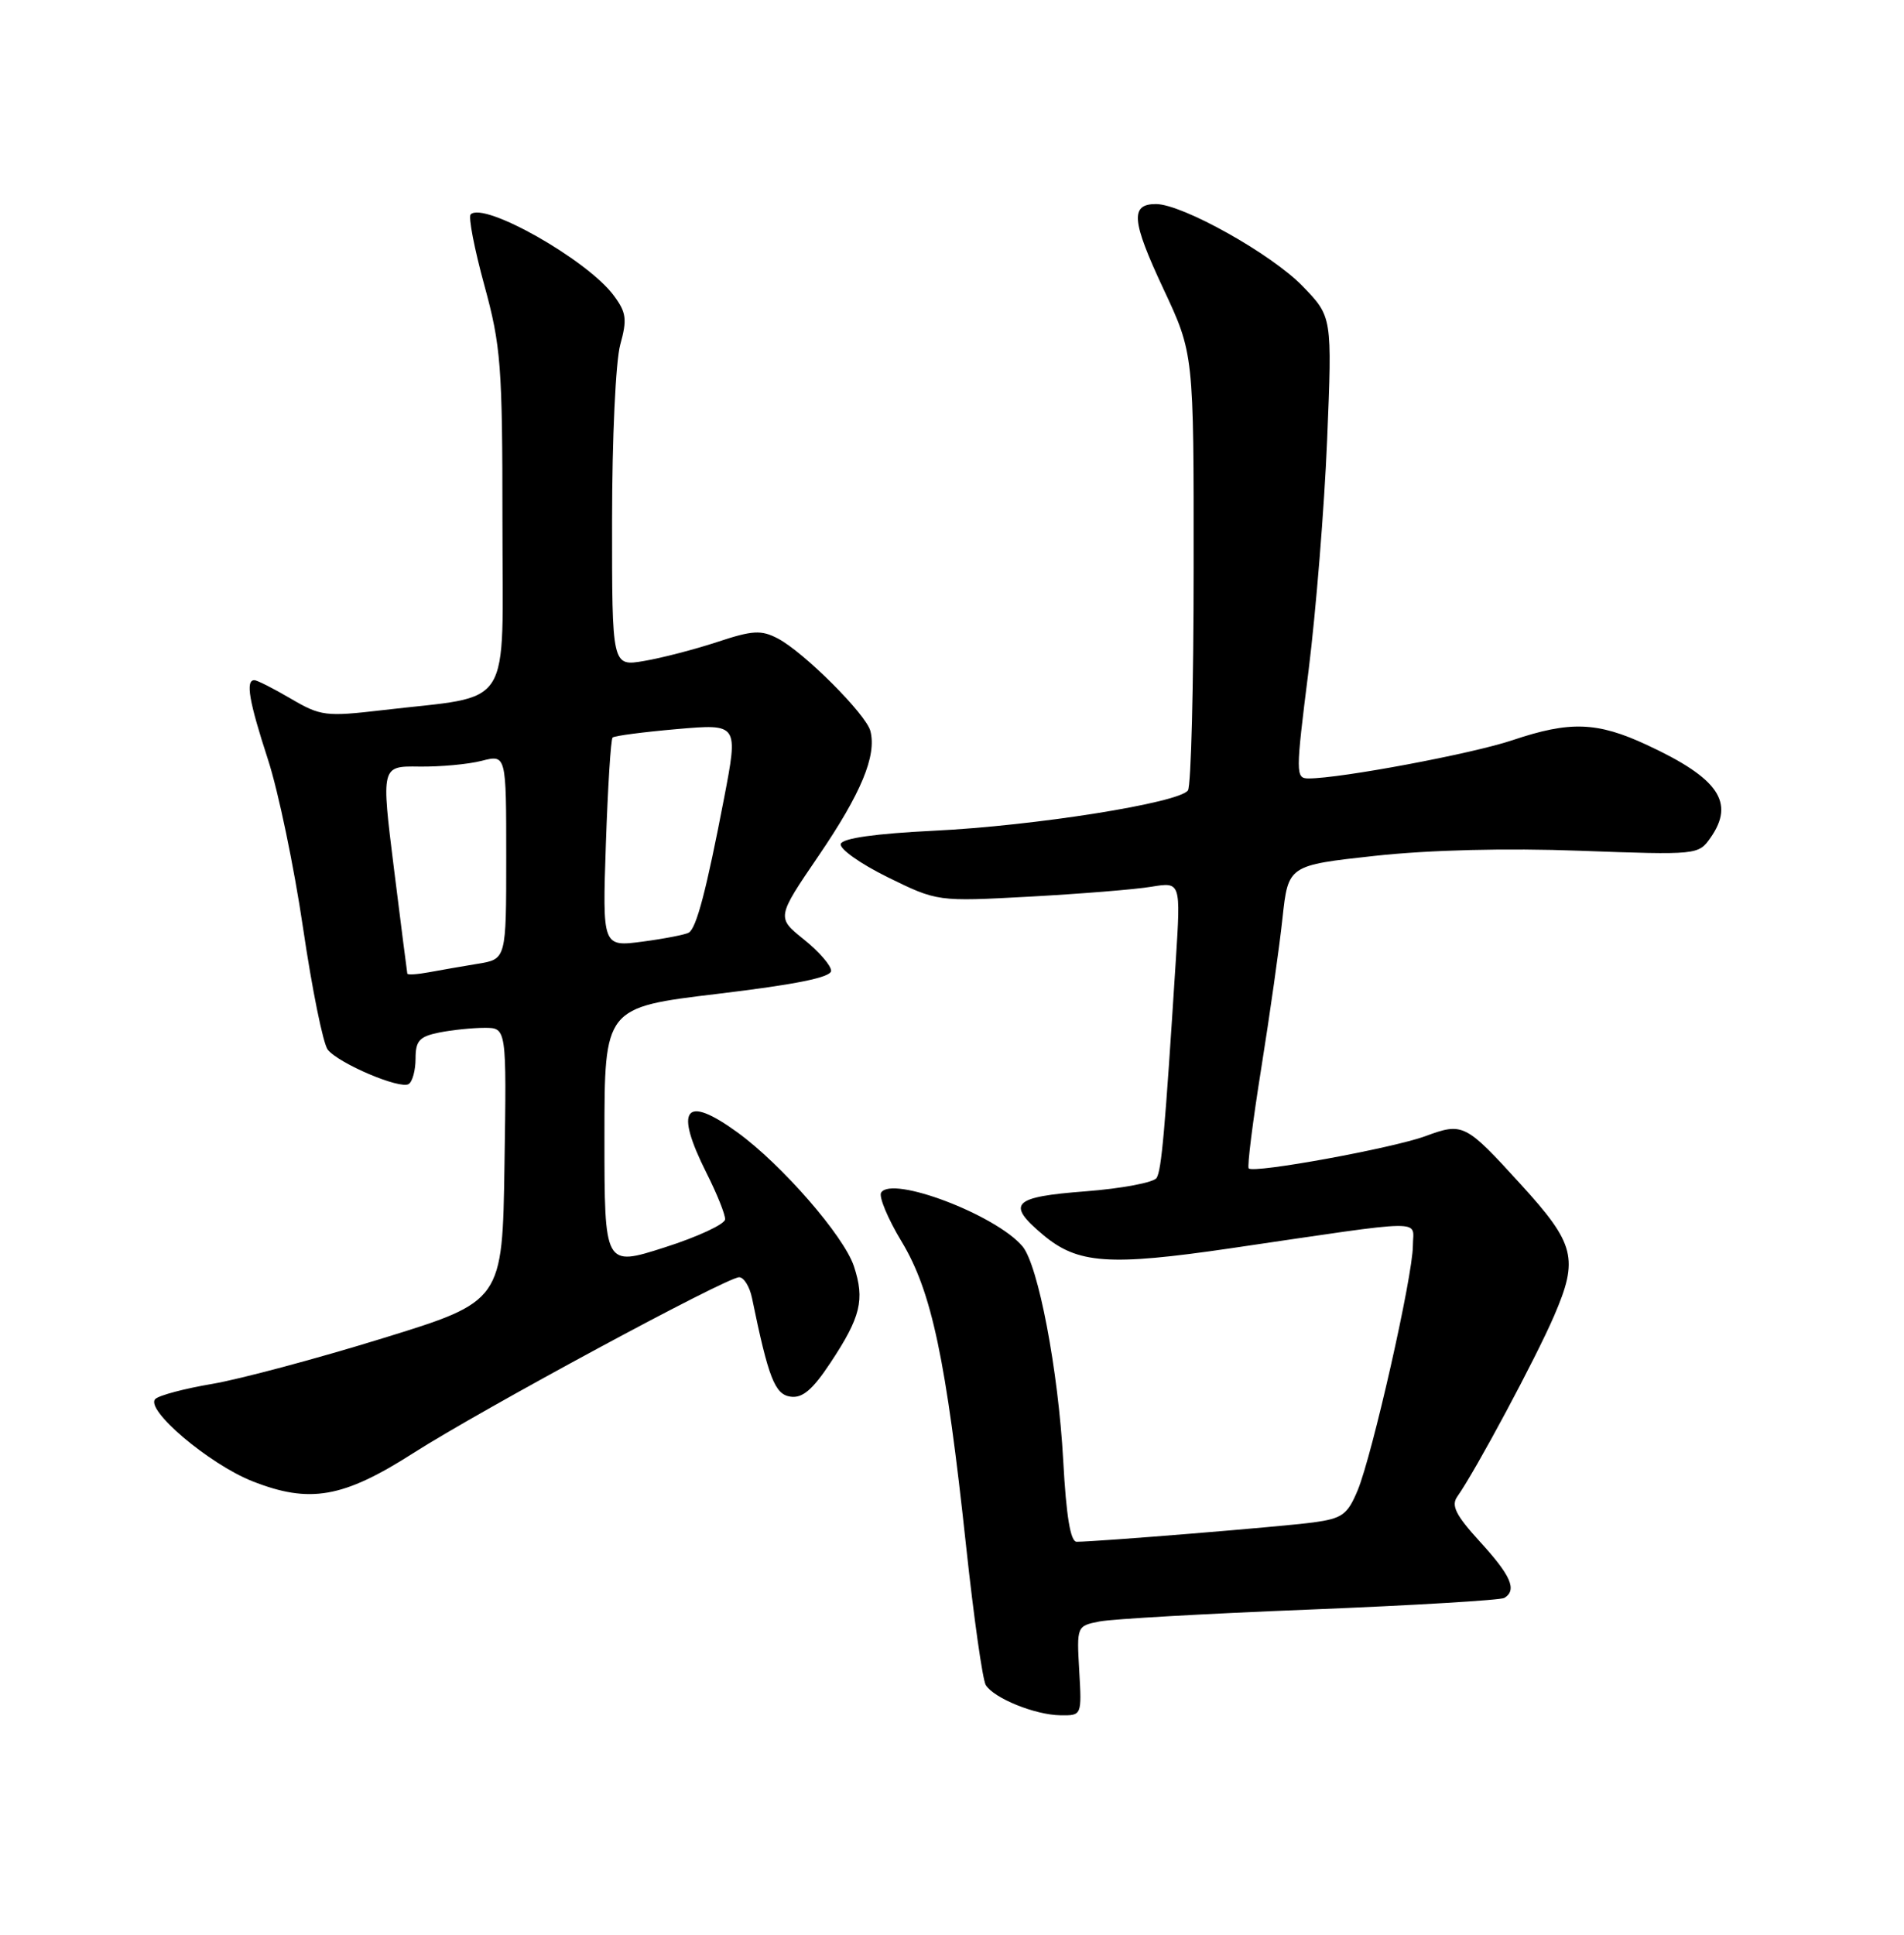 <?xml version="1.0" encoding="UTF-8" standalone="no"?>
<!DOCTYPE svg PUBLIC "-//W3C//DTD SVG 1.1//EN" "http://www.w3.org/Graphics/SVG/1.1/DTD/svg11.dtd" >
<svg xmlns="http://www.w3.org/2000/svg" xmlns:xlink="http://www.w3.org/1999/xlink" version="1.1" viewBox="0 0 252 256">
 <g >
 <path fill="currentColor"
d=" M 142.84 221.07 C 142.50 215.19 142.52 215.14 145.50 214.55 C 147.15 214.22 159.68 213.51 173.36 212.97 C 187.03 212.42 198.62 211.73 199.11 211.43 C 200.81 210.38 199.98 208.48 195.90 204.02 C 192.67 200.48 192.03 199.21 192.88 198.02 C 195.29 194.61 203.27 179.72 205.68 174.13 C 208.96 166.53 208.48 164.60 201.28 156.71 C 193.94 148.65 193.63 148.50 188.66 150.33 C 184.30 151.93 165.95 155.29 165.27 154.60 C 165.05 154.38 165.80 148.42 166.93 141.35 C 168.06 134.28 169.33 125.35 169.74 121.50 C 170.50 114.50 170.50 114.50 182.00 113.24 C 189.22 112.46 199.32 112.20 209.14 112.57 C 224.63 113.14 224.80 113.12 226.39 110.85 C 229.66 106.18 227.47 102.98 218.00 98.58 C 211.39 95.50 207.79 95.38 200.18 97.94 C 194.88 99.73 177.43 103.00 173.21 103.00 C 171.47 103.00 171.46 102.49 173.19 88.75 C 174.17 80.91 175.28 67.17 175.65 58.20 C 176.32 41.91 176.32 41.91 172.41 37.87 C 168.29 33.61 156.48 27.00 152.99 27.00 C 149.57 27.00 149.76 29.21 153.97 38.20 C 158.00 46.79 158.00 46.79 157.98 75.15 C 157.98 90.74 157.64 103.98 157.23 104.58 C 156.11 106.23 136.91 109.28 123.58 109.92 C 115.88 110.30 111.52 110.91 111.28 111.66 C 111.07 112.30 113.85 114.28 117.47 116.06 C 124.06 119.30 124.06 119.30 136.28 118.64 C 143.00 118.27 150.25 117.69 152.39 117.33 C 156.28 116.69 156.28 116.69 155.62 127.10 C 154.18 149.76 153.73 154.81 153.08 155.86 C 152.71 156.46 148.49 157.26 143.70 157.63 C 134.00 158.37 133.13 159.25 138.03 163.37 C 142.62 167.24 146.76 167.53 162.94 165.16 C 189.45 161.27 187.00 161.31 187.00 164.82 C 187.00 168.79 181.63 192.54 179.68 197.22 C 178.34 200.42 177.65 200.92 173.83 201.44 C 169.79 201.99 145.17 204.00 142.50 204.00 C 141.68 204.00 141.12 200.65 140.72 193.25 C 140.07 181.31 137.41 167.36 135.32 164.90 C 131.78 160.73 118.04 155.52 116.62 157.80 C 116.29 158.34 117.51 161.27 119.35 164.31 C 123.32 170.91 125.22 179.89 127.87 204.61 C 128.88 214.01 130.05 222.27 130.47 222.96 C 131.56 224.71 136.98 226.91 140.34 226.96 C 143.18 227.00 143.18 227.00 142.84 221.07 Z  M 54.70 192.27 C 63.73 186.50 96.16 169.00 97.83 169.00 C 98.45 169.00 99.22 170.24 99.53 171.75 C 101.71 182.34 102.55 184.51 104.63 184.80 C 106.20 185.03 107.55 183.89 109.91 180.32 C 113.92 174.27 114.48 171.98 113.02 167.55 C 111.69 163.53 103.48 154.10 97.60 149.83 C 90.63 144.77 89.21 146.64 93.50 155.19 C 94.88 157.92 95.99 160.69 95.97 161.33 C 95.96 161.97 92.36 163.65 87.97 165.05 C 80.00 167.60 80.00 167.60 80.00 150.45 C 80.00 133.30 80.00 133.30 95.00 131.50 C 105.41 130.25 110.00 129.32 110.00 128.45 C 110.00 127.76 108.38 125.89 106.39 124.30 C 102.78 121.40 102.78 121.40 108.36 113.21 C 113.98 104.96 116.04 100.00 115.20 96.73 C 114.64 94.52 106.38 86.27 102.94 84.48 C 100.74 83.33 99.60 83.40 94.92 84.95 C 91.91 85.94 87.55 87.07 85.23 87.46 C 81.00 88.18 81.00 88.18 81.01 68.84 C 81.01 58.06 81.49 47.78 82.09 45.61 C 83.02 42.26 82.90 41.34 81.24 39.11 C 77.74 34.38 64.04 26.63 62.29 28.37 C 61.97 28.70 62.78 32.91 64.10 37.73 C 66.30 45.77 66.50 48.36 66.50 68.98 C 66.50 94.49 68.15 91.90 50.59 93.97 C 43.13 94.84 42.44 94.76 38.50 92.45 C 36.20 91.10 34.03 90.00 33.66 90.00 C 32.47 90.00 32.96 92.81 35.47 100.51 C 36.83 104.68 38.92 114.70 40.11 122.79 C 41.30 130.88 42.77 138.12 43.38 138.89 C 44.82 140.71 52.93 144.16 54.09 143.44 C 54.59 143.13 55.00 141.61 55.00 140.07 C 55.00 137.71 55.51 137.15 58.13 136.62 C 59.84 136.28 62.55 136.00 64.15 136.00 C 67.05 136.00 67.05 136.00 66.77 154.10 C 66.50 172.19 66.50 172.19 50.61 177.09 C 41.87 179.79 31.74 182.49 28.11 183.11 C 24.47 183.72 21.08 184.62 20.57 185.10 C 19.10 186.46 27.66 193.72 33.40 195.99 C 40.98 198.98 45.41 198.21 54.70 192.27 Z  M 53.91 128.83 C 53.87 128.65 53.07 122.39 52.14 114.93 C 50.45 101.36 50.45 101.36 55.47 101.43 C 58.24 101.47 61.96 101.13 63.75 100.67 C 67.00 99.84 67.00 99.84 67.00 113.38 C 67.00 126.91 67.00 126.91 63.25 127.52 C 61.19 127.86 58.26 128.37 56.75 128.65 C 55.24 128.93 53.96 129.01 53.91 128.83 Z  M 80.19 111.65 C 80.45 104.15 80.84 97.82 81.08 97.59 C 81.31 97.36 85.15 96.86 89.61 96.47 C 97.72 95.77 97.72 95.77 95.83 105.63 C 93.50 117.75 92.19 122.77 91.17 123.40 C 90.74 123.66 87.99 124.20 85.06 124.59 C 79.73 125.29 79.73 125.29 80.19 111.65 Z "/>
</g>
</svg>